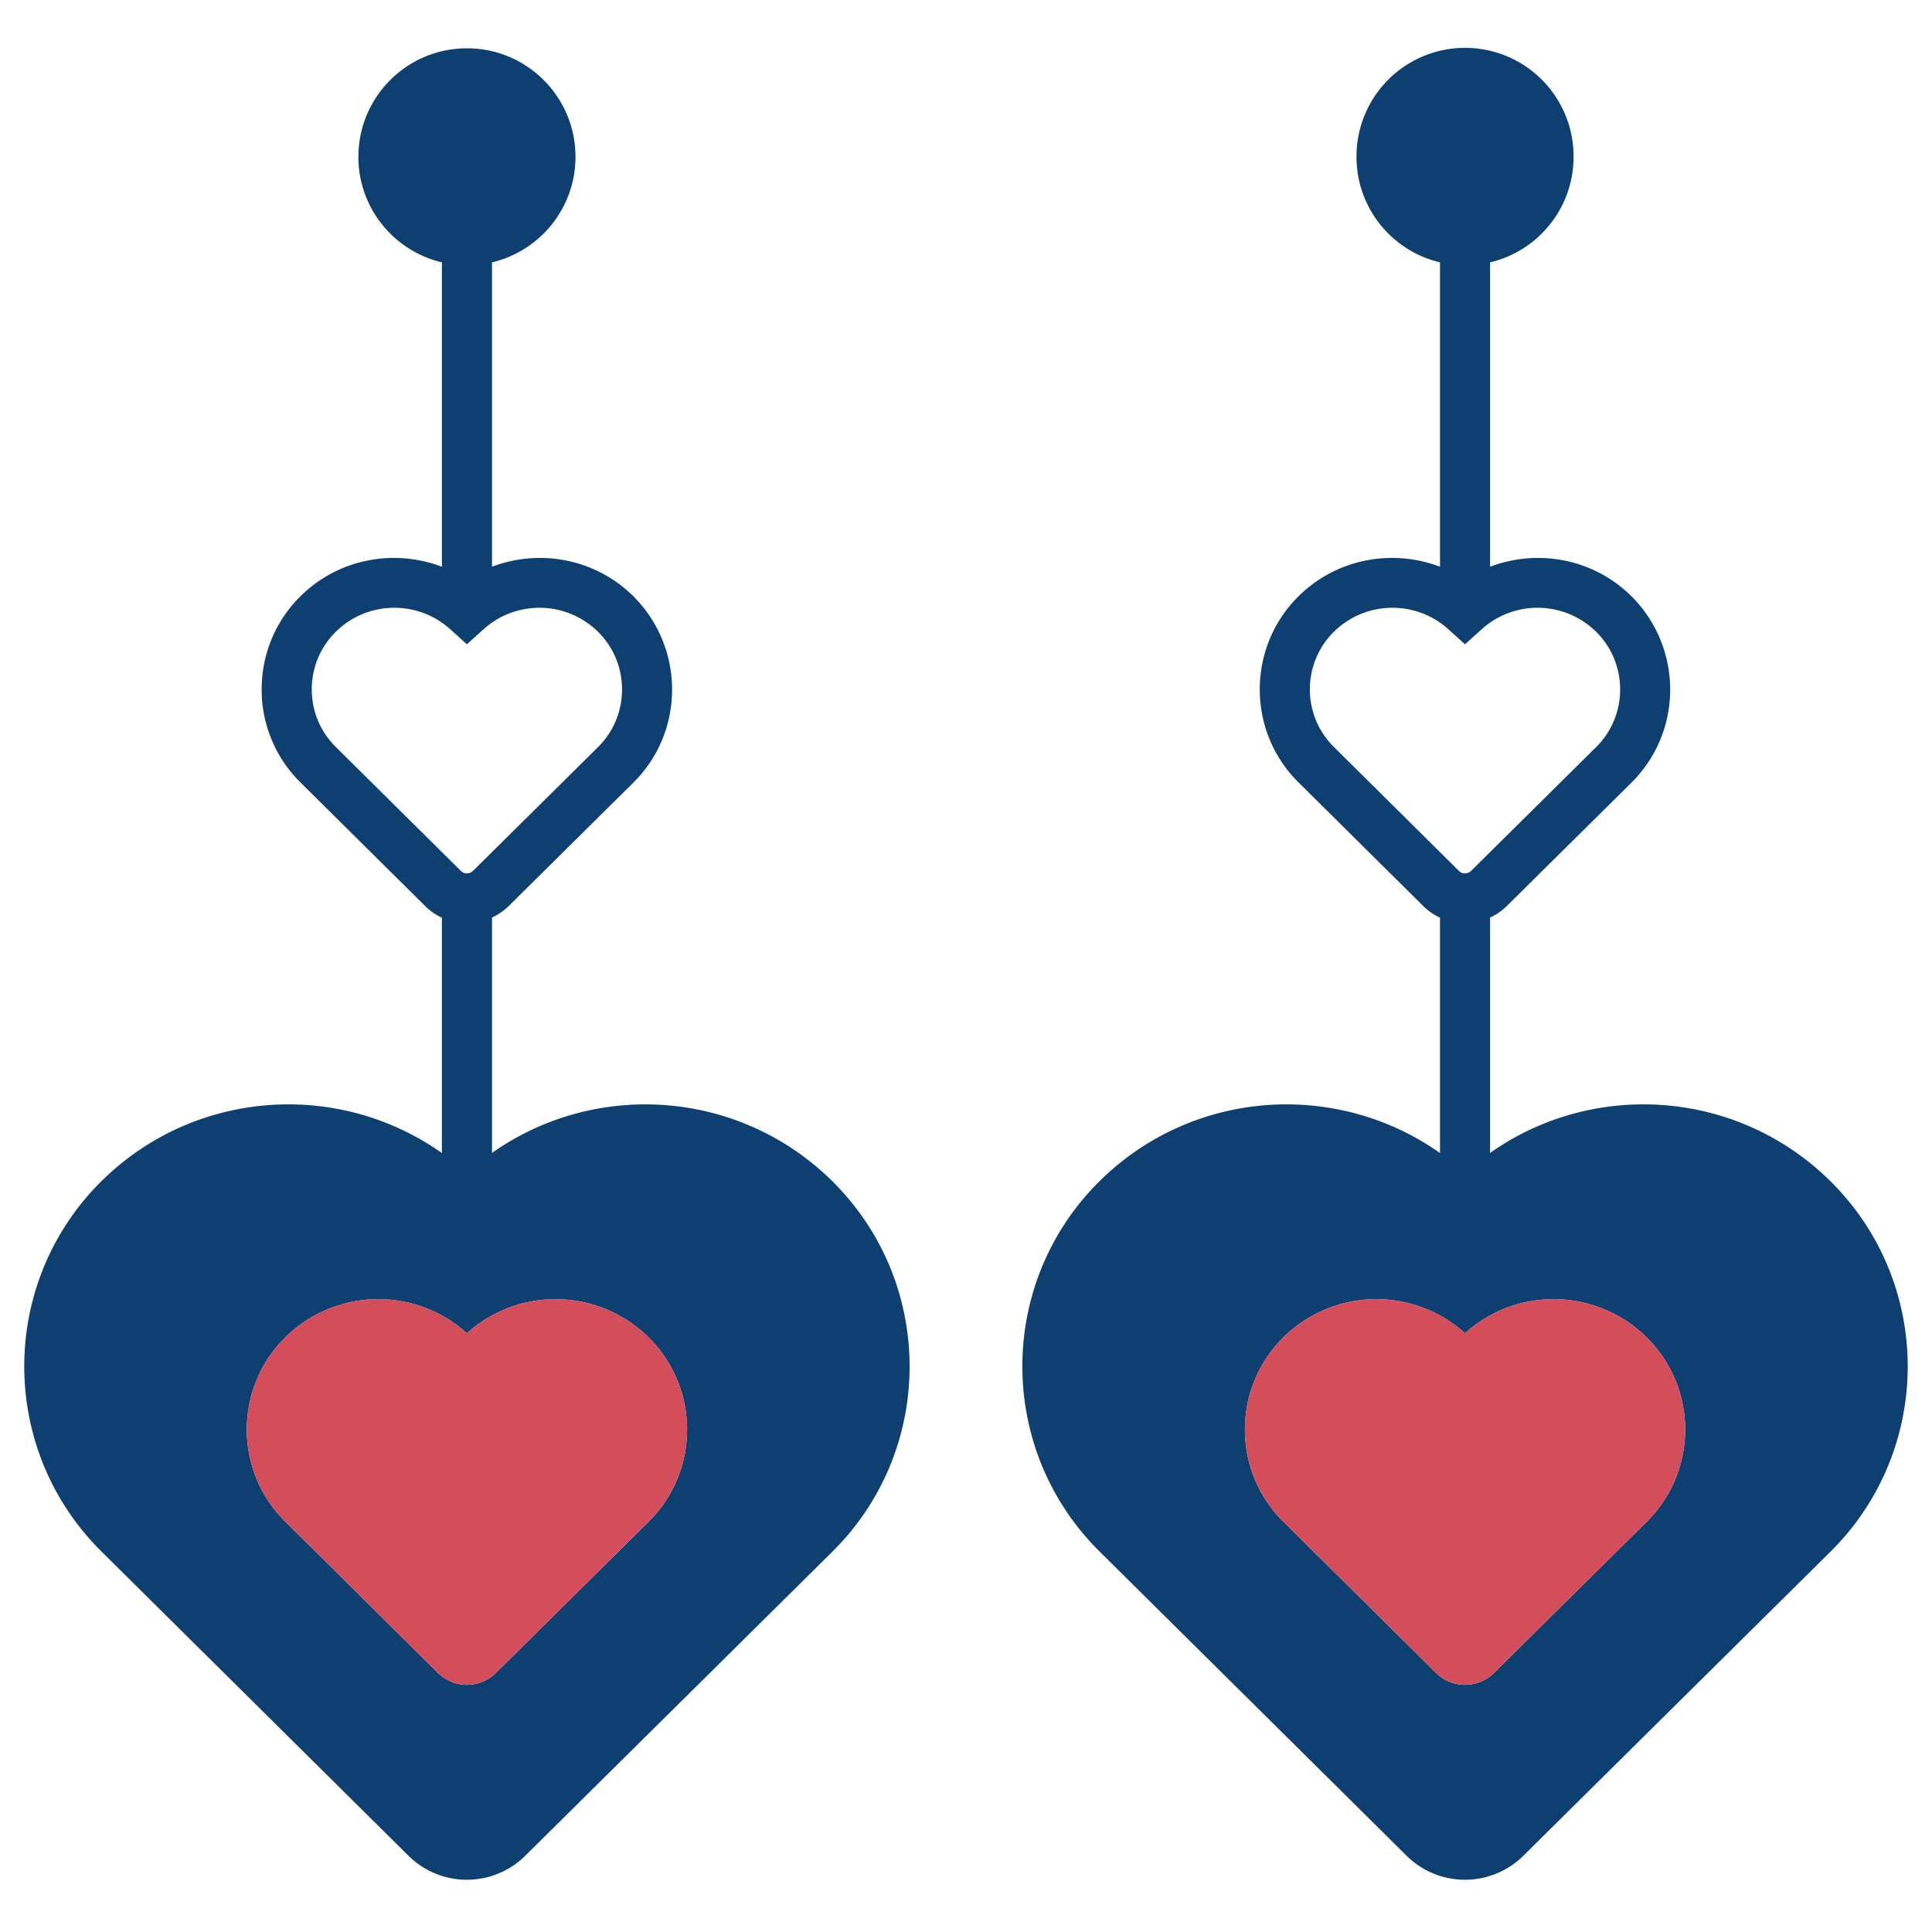 <svg class="svg-icon" style="width: 1em;height: 1em;vertical-align: middle;fill: currentColor;overflow: hidden;" viewBox="0 0 1024 1024" version="1.1" xmlns="http://www.w3.org/2000/svg"><path d="M440.922 625.83c-49.126-48.358-125.126-53.555-180.154-14.746V486.33a32.397 32.397 0 0 0 8.832-6.086l65.958-65.306c27.302-26.906 27.622-71.014 0.493-98.56l-0.512-0.506c-20.224-19.904-49.613-25.05-74.771-15.488V139.059c25.357-6.003 44.25-28.736 44.25-55.93C305.024 51.36 279.264 25.6 247.488 25.6s-57.53 25.76-57.53 57.53c0 27.2 18.893 49.933 44.256 55.93v161.331c-25.158-9.581-54.579-4.435-74.829 15.494a69.082 69.082 0 0 0-20.691 49.03 69.005 69.005 0 0 0 19.994 49.242l66.534 65.952c2.63 2.675 5.702 4.73 8.992 6.285V611.136c-55.034-38.867-131.091-33.69-180.237 14.694-54.317 53.6-54.899 141.082-1.299 195.398l1.299 1.299 5.99 5.933 11.162 11.059 16.742 16.595 128.186 127.027a44 44 0 0 0 62.778 0l162.08-160.467c54.355-53.555 55.002-141.043 1.446-195.398a61.395 61.395 0 0 0-1.44-1.446zM177.632 395.565c-8.064-8.173-12.467-18.995-12.384-30.47s4.614-22.24 12.781-30.291a44.051 44.051 0 0 1 30.989-12.672c10.573 0 21.158 3.763 29.568 11.341l8.883 8.013 8.883-8.013a44.224 44.224 0 0 1 60.563 1.331l0.448 0.448c16.621 16.883 16.422 44.147-0.474 60.8L250.733 461.549a4.653 4.653 0 0 1-3.258 1.338c-0.896 0.102-2.099-0.16-3.43-1.51L177.632 395.565z m166.054 411.078l-80.602 79.802-0.275 0.275a21.888 21.888 0 0 1-30.944-0.275l-63.75-63.174-8.326-8.25-5.549-5.498-2.976-2.95a30.784 30.784 0 0 1-0.646-0.646c-26.656-27.014-26.368-70.515 0.646-97.171a70.176 70.176 0 0 1 96.211-2.118 70.163 70.163 0 0 1 96.211 2.118l0.717 0.717c26.637 27.034 26.317 70.534-0.717 97.171z" fill="#0D3F70" /><path d="M343.686 708.749a70.176 70.176 0 0 0-96.211-2.118 70.163 70.163 0 0 0-96.211 2.118c-27.014 26.656-27.302 70.163-0.646 97.171l0.646 0.646 2.976 2.95 5.549 5.498 8.326 8.25 63.75 63.174a21.888 21.888 0 0 0 30.944 0.275l0.275-0.275 80.602-79.802c27.034-26.637 27.354-70.144 0.717-97.171l-0.717-0.717z" fill="#D34D5B" /><path d="M971.379 627.27l-1.446-1.446c-49.12-48.358-125.126-53.555-180.154-14.746V486.33a32.397 32.397 0 0 0 8.832-6.086l65.958-65.306c27.302-26.906 27.622-71.014 0.493-98.56l-0.512-0.506c-20.224-19.904-49.613-25.05-74.771-15.488V139.059c25.357-6.003 44.25-28.736 44.25-55.93a57.53 57.53 0 1 0-115.059 0c0 27.2 18.893 49.933 44.262 55.93v161.331c-25.158-9.581-54.579-4.435-74.829 15.494a69.082 69.082 0 0 0-20.691 49.03 69.005 69.005 0 0 0 19.994 49.242l66.534 65.952c2.63 2.675 5.702 4.73 8.992 6.285V611.136c-55.034-38.867-131.091-33.69-180.237 14.694-54.317 53.6-54.899 141.082-1.299 195.398l1.299 1.299 5.99 5.933 11.162 11.059 16.742 16.595 128.186 127.027a44 44 0 0 0 62.778 0l162.08-160.467c54.362-53.562 55.008-141.043 1.446-195.405z m-264.73-231.706a42.669 42.669 0 0 1-12.384-30.47 42.65 42.65 0 0 1 12.781-30.291 44.051 44.051 0 0 1 30.989-12.672c10.573 0 21.158 3.763 29.568 11.341l8.883 8.013 8.883-8.013a44.224 44.224 0 0 1 60.563 1.331l0.448 0.448c16.621 16.883 16.422 44.147-0.474 60.8l-66.163 65.51a4.653 4.653 0 0 1-3.258 1.338c-0.896 0.102-2.099-0.16-3.43-1.51l-66.406-65.824z m166.048 411.078l-80.602 79.802-0.275 0.275a21.888 21.888 0 0 1-30.944-0.275l-63.75-63.174-8.326-8.25-5.549-5.498-2.976-2.95a30.784 30.784 0 0 1-0.646-0.646c-26.656-27.014-26.368-70.515 0.646-97.171a70.176 70.176 0 0 1 96.211-2.118 70.163 70.163 0 0 1 96.211 2.118l0.717 0.717c26.637 27.034 26.317 70.534-0.717 97.171z" fill="#0D3F70" /><path d="M872.698 708.749a70.176 70.176 0 0 0-96.211-2.118 70.163 70.163 0 0 0-96.211 2.118c-27.014 26.656-27.302 70.163-0.646 97.171l0.646 0.646 2.976 2.95 5.549 5.498 8.326 8.25 63.75 63.174a21.888 21.888 0 0 0 30.944 0.275l0.275-0.275 80.602-79.802c27.034-26.637 27.354-70.144 0.717-97.171l-0.717-0.717z" fill="#D34D5B" /></svg>